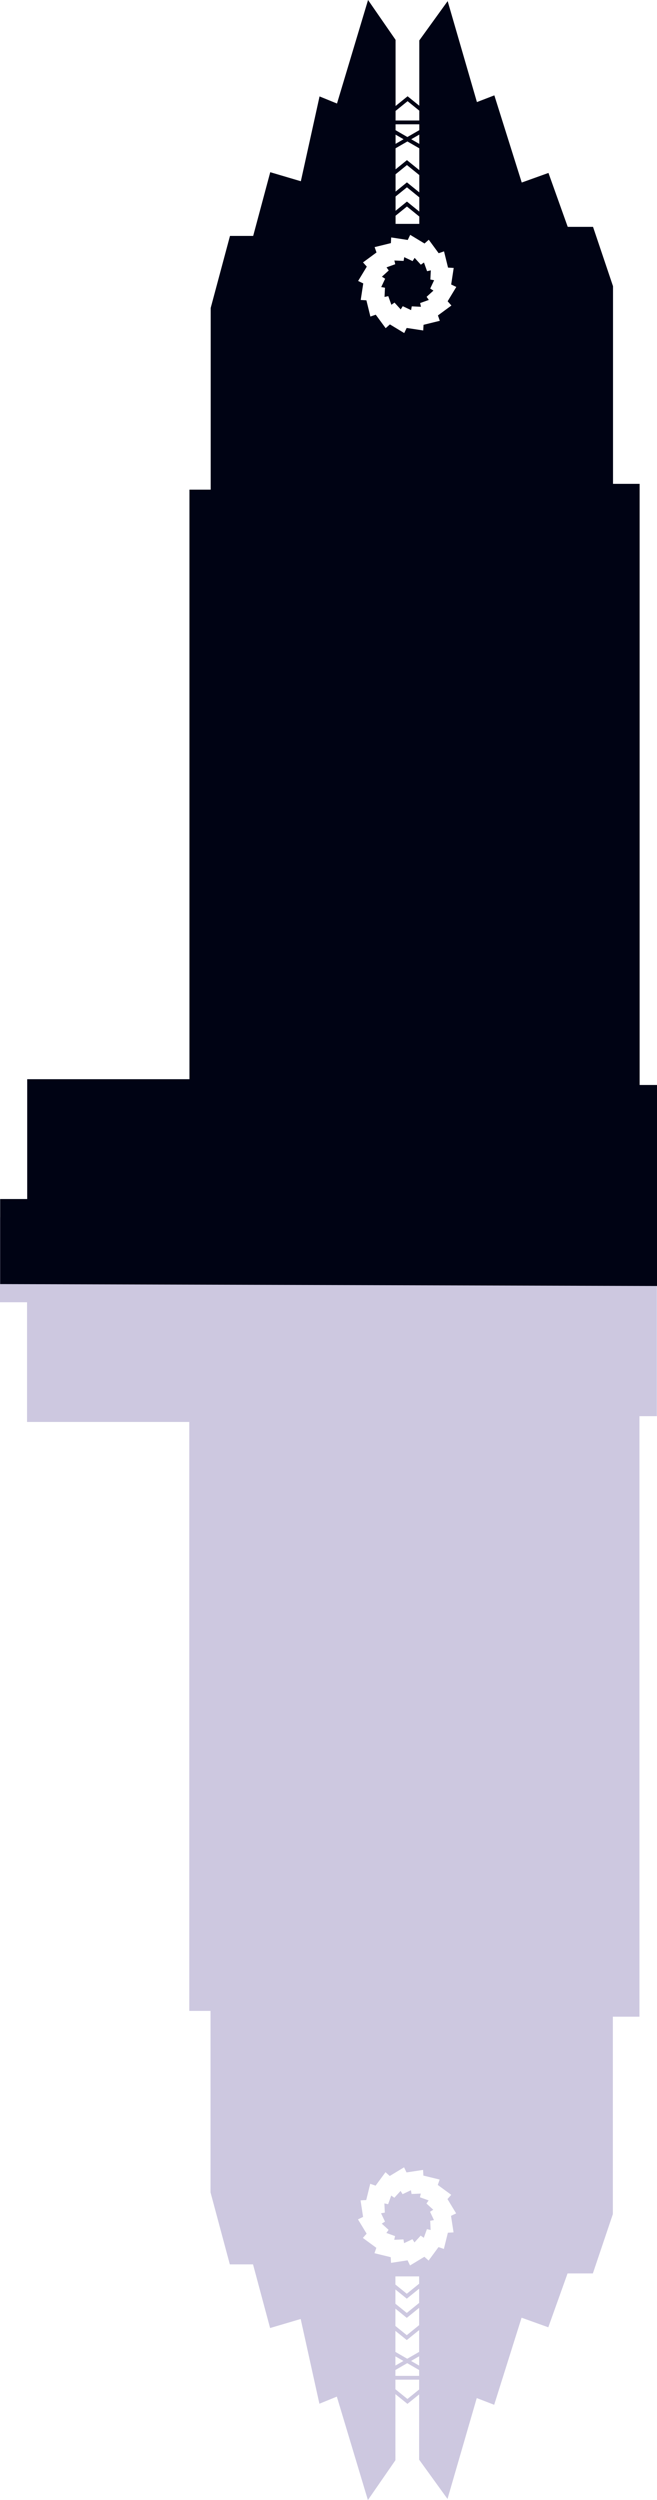 <?xml version="1.0" encoding="UTF-8" standalone="no"?>
<svg
   xmlns:dc="http://purl.org/dc/elements/1.1/"
   xmlns:cc="http://creativecommons.org/ns#"
   xmlns:rdf="http://www.w3.org/1999/02/22-rdf-syntax-ns#"
   xmlns:svg="http://www.w3.org/2000/svg"
   xmlns="http://www.w3.org/2000/svg"
   xmlns:sodipodi="http://sodipodi.sourceforge.net/DTD/sodipodi-0.dtd"
   xmlns:inkscape="http://www.inkscape.org/namespaces/inkscape"
   sodipodi:docname="2_Frost Bank Tower.svg"
   inkscape:version="1.0 (4035a4fb49, 2020-05-01)"
   id="svg6658"
   version="1.1"
   viewBox="0 0 260.513 990.597"
   height="990.597mm"
   width="260.513mm">
  <defs
     id="defs6652">
    <marker
       inkscape:stockid="Arrow1Lstart"
       orient="auto"
       refY="0"
       refX="0"
       id="Arrow1Lstart"
       style="overflow:visible"
       inkscape:isstock="true">
      <path
         id="path2781"
         d="M 0,0 5,-5 -12.5,0 5,5 Z"
         style="fill:#000000;fill-opacity:1;fill-rule:evenodd;stroke:#000000;stroke-width:1pt;stroke-opacity:1"
         transform="matrix(0.8,0,0,0.8,10,0)" />
    </marker>
  </defs>
  <sodipodi:namedview
     inkscape:window-maximized="0"
     inkscape:window-y="0"
     inkscape:window-x="942"
     inkscape:window-height="1001"
     inkscape:window-width="960"
     fit-margin-bottom="0"
     fit-margin-right="0"
     fit-margin-left="0"
     fit-margin-top="0"
     showgrid="false"
     inkscape:document-rotation="0"
     inkscape:current-layer="layer1"
     inkscape:document-units="mm"
     inkscape:cy="3206.6477"
     inkscape:cx="463.2945"
     inkscape:zoom="0.12374369"
     inkscape:pageshadow="2"
     inkscape:pageopacity="0.0"
     borderopacity="1.0"
     bordercolor="#666666"
     pagecolor="#ffffff"
     id="base"
     inkscape:object-nodes="false"
     inkscape:object-paths="false" />
  <g
     transform="translate(-6.099,353.098)"
     id="layer1"
     inkscape:groupmode="layer"
     inkscape:label="Layer 1">
    <g
       transform="translate(1299.631,-1051.935)"
       id="g4890">
      <path
         d="m -1147.655,1689.434 -12.317,-40.983 -6.915,2.817 -7.419,-33.577 -12.131,3.583 -6.767,-25.225 h -9.199 l -7.65,-28.515 v -71.918 h -8.423 v -233.353 h -64.335 v -47.435 h -10.721 v -33.666 l 260.45,-0.763 v 79.568 h -6.892 v 237.942 h -10.549 v 78.237 l -7.925,23.491 h -10.031 l -7.641,21.346 -10.594,-3.802 -10.863,34.509 -6.909,-2.666 -11.604,39.971 -11.248,-15.562 v -25.858 l -4.641,3.754 -4.765,-3.858 v 26.192 z m 15.676,-40.048 4.641,-3.76 v -3.89 h -9.406 v 3.79 z m -4.765,-9.16 h 9.406 v -2.308 l -4.718,-2.725 -4.688,2.707 z m 9.406,-4.065 v -3.692 l -3.199,1.846 z m -9.406,-0.017 3.172,-1.825 -3.172,-1.831 z m 4.691,-2.701 4.715,-2.716 v -8.642 l -4.899,3.965 -4.508,-3.651 v 8.337 z m -0.183,-9.34 4.899,-3.967 v -6.858 l -4.899,3.97 -4.508,-3.651 v 6.855 z m 0,-8.811 4.899,-3.97 v -5.642 l -4.899,3.965 -4.508,-3.651 v 5.657 z m 0,-7.604 4.899,-3.97 v -2.902 h -9.406 v 3.228 z m 1.294,-11.213 5.68,-3.435 1.679,1.5 3.93,-5.343 2.123,0.743 1.587,-6.435 2.248,-0.127 -1.001,-6.556 2.029,-0.973 -3.435,-5.675 1.498,-1.675 -5.346,-3.926 0.743,-2.124 -6.447,-1.583 -0.124,-2.245 -6.56,1 -0.977,-2.027 -5.677,3.432 -1.679,-1.5 -3.933,5.343 -2.123,-0.743 -1.585,6.438 -2.251,0.124 1.004,6.553 -2.032,0.979 3.438,5.672 -1.501,1.675 5.349,3.929 -0.743,2.124 6.444,1.58 0.127,2.249 6.56,-1.003 z m -2.363,-8.837 -0.258,-1.491 -3.652,0.175 0.332,-1.476 -3.444,-1.24 0.874,-1.234 -2.704,-2.459 1.279,-0.808 -1.558,-3.308 1.49,-0.258 -0.172,-3.651 1.478,0.334 1.238,-3.438 1.235,0.873 2.464,-2.704 0.808,1.278 3.308,-1.556 0.258,1.491 3.655,-0.172 -0.332,1.473 3.444,1.237 -0.874,1.237 2.704,2.459 -1.279,0.808 1.558,3.308 -1.49,0.258 0.172,3.651 -1.478,-0.337 -1.238,3.441 -1.238,-0.873 -2.461,2.707 -0.808,-1.281 z"
         style="fill:#cdc8e0;fill-opacity:1;stroke:none;stroke-width:0.265;stroke-linecap:butt;stroke-linejoin:miter;stroke-miterlimit:4;stroke-dasharray:none;stroke-opacity:1"
         id="path2574-4" />
      <path
         id="path2574"
         style="fill:#000314;fill-opacity:1;stroke:none;stroke-width:0.265;stroke-linecap:butt;stroke-linejoin:miter;stroke-miterlimit:4;stroke-dasharray:none;stroke-opacity:1"
         d="m -1147.592,698.837 -12.317,41.024 -6.915,-2.819 -7.419,33.611 -12.131,-3.587 -6.767,25.251 h -9.199 l -7.65,28.544 v 71.991 h -8.423 V 1126.443 h -64.335 v 47.483 h -10.721 v 33.7 l 260.45,0.764 v -79.65 h -6.892 V 890.557 h -10.549 v -78.317 l -7.925,-23.515 h -10.031 l -7.641,-21.368 -10.594,3.806 -10.863,-34.544 -6.909,2.668 -11.604,-40.011 -11.248,15.578 v 25.884 l -4.641,-3.758 -4.765,3.862 v -26.219 z m 15.676,40.088 4.641,3.764 v 3.894 h -9.406 v -3.794 z m -4.765,9.169 h 9.406 v 2.31 l -4.718,2.728 -4.688,-2.71 z m 9.406,4.069 v 3.696 l -3.199,-1.848 z m -9.406,0.017 3.172,1.827 -3.172,1.833 z m 4.691,2.704 4.715,2.719 v 8.651 l -4.899,-3.969 -4.508,3.655 v -8.346 z m -0.183,9.35 4.899,3.972 v 6.865 l -4.899,-3.974 -4.508,3.655 v -6.862 z m 0,8.82 4.899,3.974 v 5.648 l -4.899,-3.969 -4.508,3.655 v -5.663 z m 0,7.611 4.899,3.974 v 2.905 h -9.406 v -3.231 z m 1.294,11.224 5.68,3.438 1.679,-1.502 3.93,5.349 2.123,-0.743 1.587,6.442 2.248,0.127 -1.001,6.563 2.029,0.974 -3.435,5.68 1.498,1.676 -5.346,3.93 0.743,2.126 -6.447,1.584 -0.124,2.248 -6.56,-1.001 -0.977,2.029 -5.677,-3.435 -1.679,1.502 -3.933,-5.349 -2.123,0.743 -1.585,-6.444 -2.251,-0.124 1.004,-6.56 -2.032,-0.98 3.438,-5.677 -1.501,-1.676 5.349,-3.933 -0.743,-2.126 6.444,-1.582 0.127,-2.251 6.56,1.004 z m -2.363,8.846 -0.258,1.493 -3.652,-0.175 0.332,1.478 -3.444,1.241 0.874,1.235 -2.704,2.461 1.279,0.808 -1.558,3.311 1.49,0.258 -0.172,3.655 1.478,-0.335 1.238,3.441 1.235,-0.874 2.464,2.707 0.808,-1.279 3.308,1.558 0.258,-1.493 3.655,0.172 -0.332,-1.475 3.444,-1.238 -0.874,-1.238 2.704,-2.461 -1.279,-0.808 1.558,-3.311 -1.49,-0.258 0.172,-3.655 -1.478,0.338 -1.238,-3.444 -1.238,0.874 -2.461,-2.71 -0.808,1.282 z" />
    </g>
  </g>
</svg>
